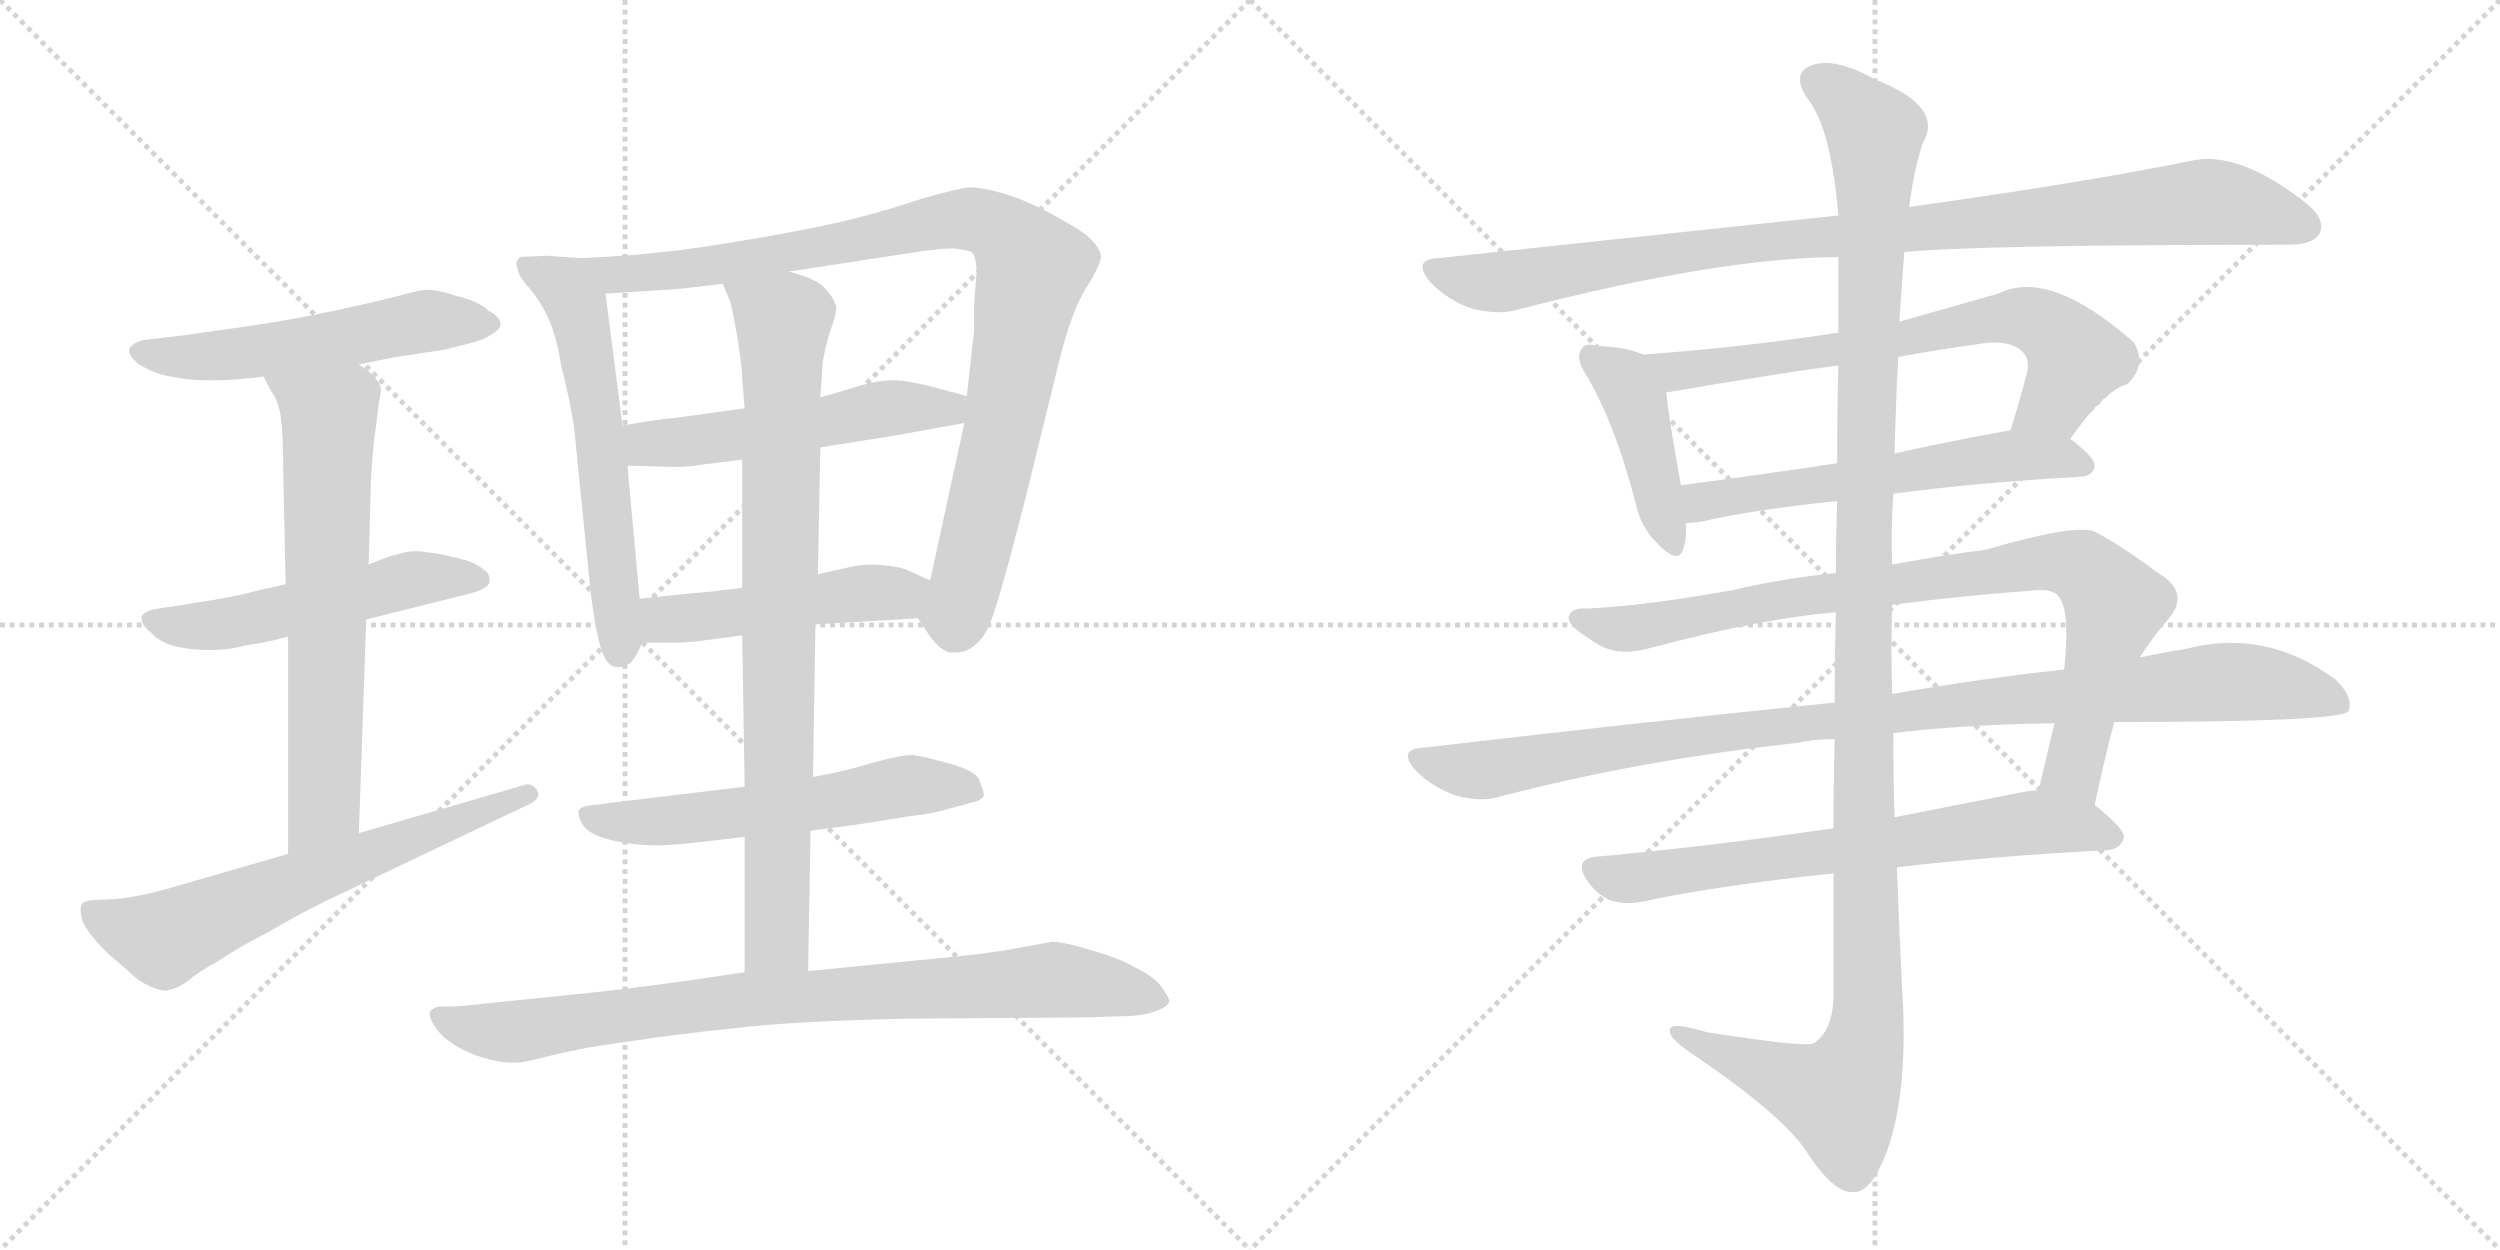 <svg version="1.1" viewBox="0 0 2048 1024" xmlns="http://www.w3.org/2000/svg">
  <g stroke="lightgray" stroke-dasharray="1,1" stroke-width="1" transform="scale(4, 4)">
    <line x1="0" y1="0" x2="256" y2="256"></line>
    <line x1="256" y1="0" x2="0" y2="256"></line>
    <line x1="128" y1="0" x2="128" y2="256"></line>
    <line x1="0" y1="128" x2="256" y2="128"></line>
    <line x1="256" y1="0" x2="512" y2="256"></line>
    <line x1="512" y1="0" x2="256" y2="256"></line>
    <line x1="384" y1="0" x2="384" y2="256"></line>
    <line x1="256" y1="128" x2="512" y2="128"></line>
  </g>
<g transform="scale(1, -1) translate(0, -850)">
   <style type="text/css">
    @keyframes keyframes0 {
      from {
       stroke: black;
       stroke-dashoffset: 546;
       stroke-width: 128;
       }
       64% {
       animation-timing-function: step-end;
       stroke: black;
       stroke-dashoffset: 0;
       stroke-width: 128;
       }
       to {
       stroke: black;
       stroke-width: 1024;
       }
       }
       #make-me-a-hanzi-animation-0 {
         animation: keyframes0 0.694s both;
         animation-delay: 0s;
         animation-timing-function: linear;
       }
    @keyframes keyframes1 {
      from {
       stroke: black;
       stroke-dashoffset: 530;
       stroke-width: 128;
       }
       63% {
       animation-timing-function: step-end;
       stroke: black;
       stroke-dashoffset: 0;
       stroke-width: 128;
       }
       to {
       stroke: black;
       stroke-width: 1024;
       }
       }
       #make-me-a-hanzi-animation-1 {
         animation: keyframes1 0.681s both;
         animation-delay: 0.694s;
         animation-timing-function: linear;
       }
    @keyframes keyframes2 {
      from {
       stroke: black;
       stroke-dashoffset: 667;
       stroke-width: 128;
       }
       68% {
       animation-timing-function: step-end;
       stroke: black;
       stroke-dashoffset: 0;
       stroke-width: 128;
       }
       to {
       stroke: black;
       stroke-width: 1024;
       }
       }
       #make-me-a-hanzi-animation-2 {
         animation: keyframes2 0.793s both;
         animation-delay: 1.376s;
         animation-timing-function: linear;
       }
    @keyframes keyframes3 {
      from {
       stroke: black;
       stroke-dashoffset: 643;
       stroke-width: 128;
       }
       68% {
       animation-timing-function: step-end;
       stroke: black;
       stroke-dashoffset: 0;
       stroke-width: 128;
       }
       to {
       stroke: black;
       stroke-width: 1024;
       }
       }
       #make-me-a-hanzi-animation-3 {
         animation: keyframes3 0.773s both;
         animation-delay: 2.168s;
         animation-timing-function: linear;
       }
    @keyframes keyframes4 {
      from {
       stroke: black;
       stroke-dashoffset: 598;
       stroke-width: 128;
       }
       66% {
       animation-timing-function: step-end;
       stroke: black;
       stroke-dashoffset: 0;
       stroke-width: 128;
       }
       to {
       stroke: black;
       stroke-width: 1024;
       }
       }
       #make-me-a-hanzi-animation-4 {
         animation: keyframes4 0.737s both;
         animation-delay: 2.942s;
         animation-timing-function: linear;
       }
    @keyframes keyframes5 {
      from {
       stroke: black;
       stroke-dashoffset: 950;
       stroke-width: 128;
       }
       76% {
       animation-timing-function: step-end;
       stroke: black;
       stroke-dashoffset: 0;
       stroke-width: 128;
       }
       to {
       stroke: black;
       stroke-width: 1024;
       }
       }
       #make-me-a-hanzi-animation-5 {
         animation: keyframes5 1.023s both;
         animation-delay: 3.678s;
         animation-timing-function: linear;
       }
    @keyframes keyframes6 {
      from {
       stroke: black;
       stroke-dashoffset: 530;
       stroke-width: 128;
       }
       63% {
       animation-timing-function: step-end;
       stroke: black;
       stroke-dashoffset: 0;
       stroke-width: 128;
       }
       to {
       stroke: black;
       stroke-width: 1024;
       }
       }
       #make-me-a-hanzi-animation-6 {
         animation: keyframes6 0.681s both;
         animation-delay: 4.701s;
         animation-timing-function: linear;
       }
    @keyframes keyframes7 {
      from {
       stroke: black;
       stroke-dashoffset: 487;
       stroke-width: 128;
       }
       61% {
       animation-timing-function: step-end;
       stroke: black;
       stroke-dashoffset: 0;
       stroke-width: 128;
       }
       to {
       stroke: black;
       stroke-width: 1024;
       }
       }
       #make-me-a-hanzi-animation-7 {
         animation: keyframes7 0.646s both;
         animation-delay: 5.383s;
         animation-timing-function: linear;
       }
    @keyframes keyframes8 {
      from {
       stroke: black;
       stroke-dashoffset: 576;
       stroke-width: 128;
       }
       65% {
       animation-timing-function: step-end;
       stroke: black;
       stroke-dashoffset: 0;
       stroke-width: 128;
       }
       to {
       stroke: black;
       stroke-width: 1024;
       }
       }
       #make-me-a-hanzi-animation-8 {
         animation: keyframes8 0.719s both;
         animation-delay: 6.029s;
         animation-timing-function: linear;
       }
    @keyframes keyframes9 {
      from {
       stroke: black;
       stroke-dashoffset: 837;
       stroke-width: 128;
       }
       73% {
       animation-timing-function: step-end;
       stroke: black;
       stroke-dashoffset: 0;
       stroke-width: 128;
       }
       to {
       stroke: black;
       stroke-width: 1024;
       }
       }
       #make-me-a-hanzi-animation-9 {
         animation: keyframes9 0.931s both;
         animation-delay: 6.748s;
         animation-timing-function: linear;
       }
    @keyframes keyframes10 {
      from {
       stroke: black;
       stroke-dashoffset: 852;
       stroke-width: 128;
       }
       73% {
       animation-timing-function: step-end;
       stroke: black;
       stroke-dashoffset: 0;
       stroke-width: 128;
       }
       to {
       stroke: black;
       stroke-width: 1024;
       }
       }
       #make-me-a-hanzi-animation-10 {
         animation: keyframes10 0.943s both;
         animation-delay: 7.679s;
         animation-timing-function: linear;
       }
    @keyframes keyframes11 {
      from {
       stroke: black;
       stroke-dashoffset: 977;
       stroke-width: 128;
       }
       76% {
       animation-timing-function: step-end;
       stroke: black;
       stroke-dashoffset: 0;
       stroke-width: 128;
       }
       to {
       stroke: black;
       stroke-width: 1024;
       }
       }
       #make-me-a-hanzi-animation-11 {
         animation: keyframes11 1.045s both;
         animation-delay: 8.622s;
         animation-timing-function: linear;
       }
    @keyframes keyframes12 {
      from {
       stroke: black;
       stroke-dashoffset: 426;
       stroke-width: 128;
       }
       58% {
       animation-timing-function: step-end;
       stroke: black;
       stroke-dashoffset: 0;
       stroke-width: 128;
       }
       to {
       stroke: black;
       stroke-width: 1024;
       }
       }
       #make-me-a-hanzi-animation-12 {
         animation: keyframes12 0.597s both;
         animation-delay: 9.667s;
         animation-timing-function: linear;
       }
    @keyframes keyframes13 {
      from {
       stroke: black;
       stroke-dashoffset: 697;
       stroke-width: 128;
       }
       69% {
       animation-timing-function: step-end;
       stroke: black;
       stroke-dashoffset: 0;
       stroke-width: 128;
       }
       to {
       stroke: black;
       stroke-width: 1024;
       }
       }
       #make-me-a-hanzi-animation-13 {
         animation: keyframes13 0.817s both;
         animation-delay: 10.264s;
         animation-timing-function: linear;
       }
    @keyframes keyframes14 {
      from {
       stroke: black;
       stroke-dashoffset: 582;
       stroke-width: 128;
       }
       65% {
       animation-timing-function: step-end;
       stroke: black;
       stroke-dashoffset: 0;
       stroke-width: 128;
       }
       to {
       stroke: black;
       stroke-width: 1024;
       }
       }
       #make-me-a-hanzi-animation-14 {
         animation: keyframes14 0.724s both;
         animation-delay: 11.081s;
         animation-timing-function: linear;
       }
    @keyframes keyframes15 {
      from {
       stroke: black;
       stroke-dashoffset: 878;
       stroke-width: 128;
       }
       74% {
       animation-timing-function: step-end;
       stroke: black;
       stroke-dashoffset: 0;
       stroke-width: 128;
       }
       to {
       stroke: black;
       stroke-width: 1024;
       }
       }
       #make-me-a-hanzi-animation-15 {
         animation: keyframes15 0.965s both;
         animation-delay: 11.805s;
         animation-timing-function: linear;
       }
    @keyframes keyframes16 {
      from {
       stroke: black;
       stroke-dashoffset: 1019;
       stroke-width: 128;
       }
       77% {
       animation-timing-function: step-end;
       stroke: black;
       stroke-dashoffset: 0;
       stroke-width: 128;
       }
       to {
       stroke: black;
       stroke-width: 1024;
       }
       }
       #make-me-a-hanzi-animation-16 {
         animation: keyframes16 1.079s both;
         animation-delay: 12.77s;
         animation-timing-function: linear;
       }
    @keyframes keyframes17 {
      from {
       stroke: black;
       stroke-dashoffset: 685;
       stroke-width: 128;
       }
       69% {
       animation-timing-function: step-end;
       stroke: black;
       stroke-dashoffset: 0;
       stroke-width: 128;
       }
       to {
       stroke: black;
       stroke-width: 1024;
       }
       }
       #make-me-a-hanzi-animation-17 {
         animation: keyframes17 0.807s both;
         animation-delay: 13.849s;
         animation-timing-function: linear;
       }
    @keyframes keyframes18 {
      from {
       stroke: black;
       stroke-dashoffset: 1254;
       stroke-width: 128;
       }
       80% {
       animation-timing-function: step-end;
       stroke: black;
       stroke-dashoffset: 0;
       stroke-width: 128;
       }
       to {
       stroke: black;
       stroke-width: 1024;
       }
       }
       #make-me-a-hanzi-animation-18 {
         animation: keyframes18 1.271s both;
         animation-delay: 14.656s;
         animation-timing-function: linear;
       }
</style>
<path d="M 294.0 551.5 L 324.0 557.5 L 364.0 563.5 L 384.0 568.5 Q 396.0 571.5 402.0 575.5 Q 409.0 579.5 410.0 583.5 L 410.0 584.5 Q 410.0 590.5 400.0 595.5 Q 392.0 603.5 374.0 607.5 Q 360.0 612.5 351.0 612.5 L 348.0 612.5 Q 340.0 611.5 326.0 607.5 Q 311.0 603.5 274.0 595.5 Q 236.0 587.5 208.0 583.5 L 152.0 575.5 L 118.0 571.5 Q 109.0 569.5 106.0 564.5 L 106.0 562.5 Q 106.0 557.5 114.0 551.5 Q 127.0 543.5 140.0 541.5 Q 154.0 538.5 170.0 538.5 L 177.0 538.5 Q 192.0 538.5 216.0 541.5 L 294.0 551.5 Z" fill="lightgray"></path> 
<path d="M 300.0 342.5 L 384.0 363.5 Q 400.0 367.5 401.0 373.5 L 401.0 375.5 Q 401.0 380.5 396.0 383.5 Q 390.0 389.5 372.0 393.5 Q 355.0 397.5 350.0 397.5 Q 345.0 398.5 341.0 398.5 Q 334.0 398.5 328.0 396.5 Q 318.0 394.5 302.0 387.5 L 234.0 371.5 L 208.0 365.5 Q 195.0 361.5 156.0 355.5 L 130.0 351.5 Q 116.0 349.5 116.0 343.5 Q 116.0 337.5 124.0 331.5 Q 131.0 323.5 144.0 320.5 Q 156.0 317.5 172.0 317.5 Q 188.0 317.5 202.0 321.5 Q 218.0 323.5 236.0 328.5 L 300.0 342.5 Z" fill="lightgray"></path> 
<path d="M 294.0 167.5 L 300.0 342.5 L 302.0 387.5 L 304.0 460.5 L 306.0 485.5 Q 310.0 516.5 310.0 517.5 Q 312.0 527.5 312.0 530.5 L 312.0 531.5 Q 312.0 534.5 308.0 539.5 Q 306.0 543.5 294.0 551.5 C 270.0 569.5 202.0 568.5 216.0 541.5 L 222.0 529.5 Q 228.0 522.5 230.0 508.5 Q 232.0 494.5 232.0 465.5 L 234.0 371.5 L 236.0 328.5 L 236.0 150.5 C 236.0 120.5 293.0 137.5 294.0 167.5 Z" fill="lightgray"></path> 
<path d="M 236.0 150.5 L 146.0 124.5 Q 140.0 122.5 120.0 117.5 Q 100.0 113.5 94.0 113.5 L 74.0 112.5 Q 70.0 111.5 68.0 110.5 Q 66.0 108.5 66.0 104.5 Q 66.0 100.5 68.0 94.5 Q 74.0 82.5 90.0 67.5 L 104.0 55.5 Q 114.0 45.5 124.0 41.5 Q 131.0 38.5 136.0 38.5 Q 138.0 38.5 140.0 39.5 Q 146.0 40.5 154.0 46.5 Q 162.0 53.5 180.0 63.5 Q 198.0 75.5 220.0 86.5 Q 240.0 98.5 266.0 111.5 L 432.0 190.5 Q 441.0 194.5 441.0 199.5 Q 441.0 200.5 440.0 202.5 Q 437.0 207.5 432.0 207.5 Q 430.0 207.5 428.0 206.5 L 294.0 167.5 L 236.0 150.5 Z" fill="lightgray"></path> 
<path d="M 476.0 638.5 L 448.0 640.5 L 426.0 639.5 Q 423.0 636.5 423.0 633.5 Q 423.0 632.5 424.0 630.5 Q 424.0 624.5 434.0 613.5 Q 444.0 601.5 450.0 587.5 Q 456.0 573.5 460.0 549.5 Q 466.0 525.5 470.0 502.5 L 484.0 363.5 Q 489.0 325.5 494.0 314.5 Q 498.0 303.5 506.0 303.5 Q 513.0 303.5 518.0 308.5 Q 522.0 313.5 526.0 323.5 L 524.0 359.5 L 514.0 468.5 L 510.0 501.5 L 496.0 609.5 C 492.0 637.5 492.0 637.5 476.0 638.5 Z" fill="lightgray"></path> 
<path d="M 752.0 343.5 L 762.0 328.5 Q 770.0 317.5 778.0 315.5 L 783.0 315.5 Q 790.0 315.5 796.0 319.5 Q 806.0 326.5 810.0 337.5 Q 816.0 347.5 840.0 441.5 L 868.0 555.5 Q 878.0 595.5 890.0 614.5 Q 902.0 633.5 902.0 640.5 Q 901.0 647.5 890.0 657.5 Q 879.0 665.5 858.0 676.5 Q 839.0 686.5 822.0 691.5 Q 805.0 696.5 794.0 696.5 Q 784.0 695.5 756.0 687.5 Q 726.0 677.5 702.0 671.5 Q 680.0 665.5 624.0 655.5 Q 566.0 645.5 542.0 643.5 Q 519.0 640.5 476.0 638.5 C 446.0 636.5 466.0 607.5 496.0 609.5 L 544.0 612.5 Q 552.0 612.5 592.0 617.5 L 646.0 627.5 L 744.0 642.5 Q 769.0 646.5 780.0 646.5 Q 791.0 645.5 796.0 643.5 Q 800.0 639.5 800.0 626.5 Q 800.0 625.5 798.0 601.5 L 798.0 579.5 L 792.0 525.5 L 790.0 503.5 L 762.0 374.5 C 756.0 345.5 750.0 347.5 752.0 343.5 Z" fill="lightgray"></path> 
<path d="M 610.0 515.5 L 552.0 507.5 Q 546.0 507.5 510.0 501.5 C 480.0 496.5 484.0 469.5 514.0 468.5 L 552.0 467.5 L 556.0 467.5 Q 563.0 467.5 576.0 469.5 Q 593.0 471.5 608.0 473.5 L 672.0 483.5 L 710.0 489.5 Q 724.0 491.5 746.0 495.5 L 790.0 503.5 C 820.0 508.5 821.0 517.5 792.0 525.5 L 770.0 531.5 Q 748.0 537.5 734.0 538.5 Q 720.0 538.5 706.0 534.5 Q 690.0 529.5 672.0 524.5 L 610.0 515.5 Z" fill="lightgray"></path> 
<path d="M 668.0 338.5 L 752.0 343.5 C 782.0 345.5 789.0 362.5 762.0 374.5 L 742.0 383.5 Q 734.0 386.5 716.0 387.5 Q 703.0 387.5 692.0 384.5 Q 682.0 382.5 670.0 379.5 L 608.0 368.5 L 584.0 365.5 Q 570.0 364.5 524.0 359.5 C 494.0 356.5 496.0 323.5 526.0 323.5 L 552.0 323.5 Q 558.0 323.5 570.0 324.5 Q 586.0 326.5 608.0 329.5 L 668.0 338.5 Z" fill="lightgray"></path> 
<path d="M 664.0 169.5 L 702.0 174.5 L 746.0 181.5 Q 763.0 183.5 770.0 185.5 L 796.0 192.5 Q 805.0 194.5 806.0 198.5 Q 806.0 201.5 802.0 211.5 Q 798.0 219.5 774.0 225.5 Q 752.0 231.5 746.0 231.5 Q 739.0 231.5 716.0 225.5 Q 694.0 218.5 666.0 213.5 L 610.0 205.5 L 568.0 200.5 L 510.0 193.5 L 486.0 190.5 Q 475.0 189.5 474.0 185.5 L 474.0 183.5 Q 474.0 179.5 478.0 173.5 Q 484.0 165.5 502.0 161.5 Q 519.0 157.5 538.0 157.5 Q 548.0 157.5 568.0 159.5 Q 586.0 161.5 610.0 164.5 L 664.0 169.5 Z" fill="lightgray"></path> 
<path d="M 610.0 164.5 L 610.0 53.5 C 610.0 23.5 661.0 24.5 662.0 54.5 L 664.0 169.5 L 666.0 213.5 L 668.0 338.5 L 670.0 379.5 L 672.0 483.5 L 672.0 524.5 L 674.0 553.5 Q 676.0 565.5 680.0 578.5 Q 685.0 591.5 685.0 597.5 Q 685.0 600.5 684.0 601.5 Q 682.0 607.5 676.0 613.5 Q 670.0 621.5 646.0 627.5 C 617.0 636.5 581.0 645.5 592.0 617.5 L 598.0 603.5 Q 600.0 597.5 604.0 573.5 Q 608.0 550.5 608.0 539.5 L 610.0 515.5 L 608.0 473.5 L 608.0 368.5 L 608.0 329.5 L 610.0 205.5 L 610.0 164.5 Z" fill="lightgray"></path> 
<path d="M 610.0 53.5 L 562.0 46.5 Q 513.0 39.5 462.0 34.5 Q 412.0 29.5 394.0 27.5 Q 376.0 25.5 370.0 25.5 L 360.0 25.5 Q 354.0 24.5 352.0 20.5 L 352.0 19.5 Q 352.0 15.5 356.0 9.5 Q 360.0 2.5 370.0 -4.5 Q 382.0 -12.5 396.0 -16.5 Q 409.0 -20.5 420.0 -20.5 L 424.0 -20.5 Q 428.0 -20.5 444.0 -16.5 Q 460.0 -12.5 475.0 -9.5 Q 490.0 -6.5 520.0 -2.5 Q 552.0 2.5 600.0 7.5 Q 648.0 13.5 744.0 15.5 L 886.0 16.5 L 918.0 17.5 Q 936.0 17.5 946.0 21.5 Q 958.0 25.5 958.0 30.5 Q 956.0 35.5 950.0 43.5 Q 944.0 50.5 930.0 57.5 Q 916.0 65.5 894.0 71.5 Q 872.0 78.5 862.0 78.5 Q 856.0 77.5 834.0 73.5 Q 814.0 69.5 784.0 66.5 L 662.0 54.5 L 610.0 53.5 Z" fill="lightgray"></path> 
<path d="M 1560.0 643.5 Q 1620.0 649.5 1874.0 649.5 Q 1895.0 649.5 1900.0 658.5 Q 1906.0 670.5 1888.0 684.5 Q 1834.0 726.5 1796.0 718.5 Q 1708.0 700.5 1564.0 680.5 L 1506.0 673.5 Q 1355.0 657.5 1178.0 638.5 Q 1156.0 637.5 1172.0 618.5 Q 1187.0 603.5 1205.0 597.5 Q 1227.0 591.5 1244.0 596.5 Q 1406.0 638.5 1506.0 639.5 L 1560.0 643.5 Z" fill="lightgray"></path> 
<path d="M 1346.0 559.5 Q 1333.0 565.5 1310.0 566.5 Q 1298.0 569.5 1296.0 564.5 Q 1290.0 557.5 1299.0 543.5 Q 1323.0 503.5 1340.0 437.5 Q 1344.0 418.5 1357.0 405.5 Q 1375.0 386.5 1379.0 400.5 Q 1382.0 409.5 1381.0 421.5 L 1377.0 452.5 Q 1367.0 507.5 1365.0 528.5 C 1362.0 553.5 1362.0 553.5 1346.0 559.5 Z" fill="lightgray"></path> 
<path d="M 1696.0 490.5 Q 1723.0 529.5 1743.0 535.5 Q 1759.0 551.5 1748.0 569.5 Q 1679.0 630.5 1637.0 609.5 Q 1595.0 597.5 1556.0 586.5 L 1506.0 577.5 Q 1428.0 565.5 1346.0 559.5 C 1316.0 557.5 1335.0 523.5 1365.0 528.5 Q 1471.0 546.5 1506.0 550.5 L 1555.0 557.5 Q 1586.0 563.5 1617.0 567.5 Q 1647.0 573.5 1658.0 560.5 Q 1662.0 556.5 1661.0 546.5 Q 1654.0 519.5 1647.0 497.5 C 1638.0 468.5 1678.0 466.5 1696.0 490.5 Z" fill="lightgray"></path> 
<path d="M 1551.0 445.5 Q 1617.0 454.5 1705.0 459.5 Q 1715.0 460.5 1716.0 468.5 Q 1716.0 475.5 1696.0 490.5 C 1680.0 503.5 1677.0 502.5 1647.0 497.5 Q 1596.0 488.5 1552.0 478.5 L 1505.0 470.5 Q 1438.0 460.5 1377.0 452.5 C 1347.0 448.5 1351.0 419.5 1381.0 421.5 Q 1385.0 421.5 1393.0 422.5 Q 1436.0 432.5 1505.0 439.5 L 1551.0 445.5 Z" fill="lightgray"></path> 
<path d="M 1716.0 190.5 Q 1723.0 224.5 1732.0 258.5 L 1753.0 311.5 Q 1763.0 327.5 1776.0 342.5 Q 1795.0 364.5 1768.0 380.5 Q 1743.0 399.5 1718.0 413.5 Q 1705.0 422.5 1626.0 399.5 Q 1599.0 396.5 1550.0 387.5 L 1504.0 380.5 Q 1462.0 376.5 1419.0 366.5 Q 1346.0 353.5 1300.0 351.5 Q 1287.0 352.5 1285.0 344.5 Q 1284.0 337.5 1304.0 325.5 Q 1323.0 310.5 1353.0 319.5 Q 1444.0 343.5 1504.0 348.5 L 1550.0 354.5 Q 1602.0 361.5 1668.0 366.5 Q 1683.0 367.5 1687.0 360.5 Q 1696.0 348.5 1691.0 301.5 L 1683.0 257.5 Q 1677.0 232.5 1670.0 202.5 C 1663.0 173.5 1710.0 161.5 1716.0 190.5 Z" fill="lightgray"></path> 
<path d="M 1503.0 274.5 Q 1346.0 258.5 1166.0 237.5 Q 1144.0 236.5 1160.0 218.5 Q 1173.0 205.5 1192.0 198.5 Q 1213.0 192.5 1229.0 197.5 Q 1344.0 227.5 1473.0 241.5 Q 1486.0 244.5 1503.0 244.5 L 1551.0 249.5 Q 1609.0 256.5 1683.0 257.5 L 1732.0 258.5 Q 1918.0 258.5 1924.0 267.5 Q 1928.0 279.5 1913.0 293.5 Q 1856.0 335.5 1791.0 318.5 Q 1772.0 315.5 1753.0 311.5 L 1691.0 301.5 Q 1625.0 294.5 1550.0 281.5 L 1503.0 274.5 Z" fill="lightgray"></path> 
<path d="M 1502.0 171.5 Q 1399.0 156.5 1311.0 148.5 Q 1287.0 147.5 1301.0 127.5 Q 1308.0 117.5 1319.0 112.5 Q 1332.0 108.5 1346.0 111.5 Q 1406.0 124.5 1502.0 134.5 L 1554.0 139.5 Q 1630.0 148.5 1726.0 153.5 Q 1738.0 154.5 1740.0 164.5 Q 1740.0 171.5 1716.0 190.5 C 1698.0 205.5 1698.0 205.5 1670.0 202.5 Q 1663.0 202.5 1654.0 200.5 Q 1602.0 190.5 1552.0 180.5 L 1502.0 171.5 Z" fill="lightgray"></path> 
<path d="M 1504.0 348.5 Q 1503.0 314.5 1503.0 274.5 L 1503.0 244.5 Q 1502.0 210.5 1502.0 171.5 L 1502.0 134.5 Q 1502.0 86.5 1502.0 32.5 Q 1501.0 5.5 1486.0 -4.5 Q 1480.0 -8.5 1398.0 4.5 Q 1365.0 14.5 1368.0 4.5 Q 1369.0 -2.5 1391.0 -16.5 Q 1461.0 -64.5 1480.0 -93.5 Q 1502.0 -127.5 1518.0 -126.5 Q 1533.0 -127.5 1546.0 -92.5 Q 1562.0 -47.5 1559.0 25.5 Q 1556.0 82.5 1554.0 139.5 L 1552.0 180.5 Q 1551.0 214.5 1551.0 249.5 L 1550.0 281.5 Q 1549.0 318.5 1550.0 354.5 L 1550.0 387.5 Q 1549.0 417.5 1551.0 445.5 L 1552.0 478.5 Q 1553.0 518.5 1555.0 557.5 L 1556.0 586.5 Q 1556.0 590.5 1560.0 643.5 L 1564.0 680.5 Q 1568.0 711.5 1575.0 732.5 Q 1593.0 762.5 1537.0 784.5 Q 1503.0 803.5 1484.0 796.5 Q 1466.0 789.5 1482.0 767.5 Q 1500.0 743.5 1506.0 673.5 L 1506.0 639.5 Q 1506.0 614.5 1506.0 577.5 L 1506.0 550.5 Q 1505.0 516.5 1505.0 470.5 L 1505.0 439.5 Q 1504.0 411.5 1504.0 380.5 L 1504.0 348.5 Z" fill="lightgray"></path> 
      <clipPath id="make-me-a-hanzi-clip-0">
      <path d="M 294.0 551.5 L 324.0 557.5 L 364.0 563.5 L 384.0 568.5 Q 396.0 571.5 402.0 575.5 Q 409.0 579.5 410.0 583.5 L 410.0 584.5 Q 410.0 590.5 400.0 595.5 Q 392.0 603.5 374.0 607.5 Q 360.0 612.5 351.0 612.5 L 348.0 612.5 Q 340.0 611.5 326.0 607.5 Q 311.0 603.5 274.0 595.5 Q 236.0 587.5 208.0 583.5 L 152.0 575.5 L 118.0 571.5 Q 109.0 569.5 106.0 564.5 L 106.0 562.5 Q 106.0 557.5 114.0 551.5 Q 127.0 543.5 140.0 541.5 Q 154.0 538.5 170.0 538.5 L 177.0 538.5 Q 192.0 538.5 216.0 541.5 L 294.0 551.5 Z" fill="lightgray"></path>
      </clipPath>
      <path clip-path="url(#make-me-a-hanzi-clip-0)" d="M 115.0 563.5 L 182.0 558.5 L 338.0 585.5 L 402.0 584.5 " fill="none" id="make-me-a-hanzi-animation-0" stroke-dasharray="418 836" stroke-linecap="round"></path>

      <clipPath id="make-me-a-hanzi-clip-1">
      <path d="M 300.0 342.5 L 384.0 363.5 Q 400.0 367.5 401.0 373.5 L 401.0 375.5 Q 401.0 380.5 396.0 383.5 Q 390.0 389.5 372.0 393.5 Q 355.0 397.5 350.0 397.5 Q 345.0 398.5 341.0 398.5 Q 334.0 398.5 328.0 396.5 Q 318.0 394.5 302.0 387.5 L 234.0 371.5 L 208.0 365.5 Q 195.0 361.5 156.0 355.5 L 130.0 351.5 Q 116.0 349.5 116.0 343.5 Q 116.0 337.5 124.0 331.5 Q 131.0 323.5 144.0 320.5 Q 156.0 317.5 172.0 317.5 Q 188.0 317.5 202.0 321.5 Q 218.0 323.5 236.0 328.5 L 300.0 342.5 Z" fill="lightgray"></path>
      </clipPath>
      <path clip-path="url(#make-me-a-hanzi-clip-1)" d="M 125.0 340.5 L 178.0 337.5 L 338.0 375.5 L 394.0 374.5 " fill="none" id="make-me-a-hanzi-animation-1" stroke-dasharray="402 804" stroke-linecap="round"></path>

      <clipPath id="make-me-a-hanzi-clip-2">
      <path d="M 294.0 167.5 L 300.0 342.5 L 302.0 387.5 L 304.0 460.5 L 306.0 485.5 Q 310.0 516.5 310.0 517.5 Q 312.0 527.5 312.0 530.5 L 312.0 531.5 Q 312.0 534.5 308.0 539.5 Q 306.0 543.5 294.0 551.5 C 270.0 569.5 202.0 568.5 216.0 541.5 L 222.0 529.5 Q 228.0 522.5 230.0 508.5 Q 232.0 494.5 232.0 465.5 L 234.0 371.5 L 236.0 328.5 L 236.0 150.5 C 236.0 120.5 293.0 137.5 294.0 167.5 Z" fill="lightgray"></path>
      </clipPath>
      <path clip-path="url(#make-me-a-hanzi-clip-2)" d="M 224.0 538.5 L 259.0 517.5 L 270.0 498.5 L 266.0 192.5 L 242.0 157.5 " fill="none" id="make-me-a-hanzi-animation-2" stroke-dasharray="539 1078" stroke-linecap="round"></path>

      <clipPath id="make-me-a-hanzi-clip-3">
      <path d="M 236.0 150.5 L 146.0 124.5 Q 140.0 122.5 120.0 117.5 Q 100.0 113.5 94.0 113.5 L 74.0 112.5 Q 70.0 111.5 68.0 110.5 Q 66.0 108.5 66.0 104.5 Q 66.0 100.5 68.0 94.5 Q 74.0 82.5 90.0 67.5 L 104.0 55.5 Q 114.0 45.5 124.0 41.5 Q 131.0 38.5 136.0 38.5 Q 138.0 38.5 140.0 39.5 Q 146.0 40.5 154.0 46.5 Q 162.0 53.5 180.0 63.5 Q 198.0 75.5 220.0 86.5 Q 240.0 98.5 266.0 111.5 L 432.0 190.5 Q 441.0 194.5 441.0 199.5 Q 441.0 200.5 440.0 202.5 Q 437.0 207.5 432.0 207.5 Q 430.0 207.5 428.0 206.5 L 294.0 167.5 L 236.0 150.5 Z" fill="lightgray"></path>
      </clipPath>
      <path clip-path="url(#make-me-a-hanzi-clip-3)" d="M 73.0 105.5 L 134.0 80.5 L 433.0 198.5 " fill="none" id="make-me-a-hanzi-animation-3" stroke-dasharray="515 1030" stroke-linecap="round"></path>

      <clipPath id="make-me-a-hanzi-clip-4">
      <path d="M 476.0 638.5 L 448.0 640.5 L 426.0 639.5 Q 423.0 636.5 423.0 633.5 Q 423.0 632.5 424.0 630.5 Q 424.0 624.5 434.0 613.5 Q 444.0 601.5 450.0 587.5 Q 456.0 573.5 460.0 549.5 Q 466.0 525.5 470.0 502.5 L 484.0 363.5 Q 489.0 325.5 494.0 314.5 Q 498.0 303.5 506.0 303.5 Q 513.0 303.5 518.0 308.5 Q 522.0 313.5 526.0 323.5 L 524.0 359.5 L 514.0 468.5 L 510.0 501.5 L 496.0 609.5 C 492.0 637.5 492.0 637.5 476.0 638.5 Z" fill="lightgray"></path>
      </clipPath>
      <path clip-path="url(#make-me-a-hanzi-clip-4)" d="M 430.0 634.5 L 463.0 615.5 L 477.0 583.5 L 494.0 471.5 L 507.0 316.5 " fill="none" id="make-me-a-hanzi-animation-4" stroke-dasharray="470 940" stroke-linecap="round"></path>

      <clipPath id="make-me-a-hanzi-clip-5">
      <path d="M 752.0 343.5 L 762.0 328.5 Q 770.0 317.5 778.0 315.5 L 783.0 315.5 Q 790.0 315.5 796.0 319.5 Q 806.0 326.5 810.0 337.5 Q 816.0 347.5 840.0 441.5 L 868.0 555.5 Q 878.0 595.5 890.0 614.5 Q 902.0 633.5 902.0 640.5 Q 901.0 647.5 890.0 657.5 Q 879.0 665.5 858.0 676.5 Q 839.0 686.5 822.0 691.5 Q 805.0 696.5 794.0 696.5 Q 784.0 695.5 756.0 687.5 Q 726.0 677.5 702.0 671.5 Q 680.0 665.5 624.0 655.5 Q 566.0 645.5 542.0 643.5 Q 519.0 640.5 476.0 638.5 C 446.0 636.5 466.0 607.5 496.0 609.5 L 544.0 612.5 Q 552.0 612.5 592.0 617.5 L 646.0 627.5 L 744.0 642.5 Q 769.0 646.5 780.0 646.5 Q 791.0 645.5 796.0 643.5 Q 800.0 639.5 800.0 626.5 Q 800.0 625.5 798.0 601.5 L 798.0 579.5 L 792.0 525.5 L 790.0 503.5 L 762.0 374.5 C 756.0 345.5 750.0 347.5 752.0 343.5 Z" fill="lightgray"></path>
      </clipPath>
      <path clip-path="url(#make-me-a-hanzi-clip-5)" d="M 484.0 637.5 L 504.0 625.5 L 565.0 629.5 L 788.0 670.5 L 819.0 662.5 L 835.0 646.5 L 846.0 630.5 L 808.0 436.5 L 785.0 351.5 L 763.0 345.5 " fill="none" id="make-me-a-hanzi-animation-5" stroke-dasharray="822 1644" stroke-linecap="round"></path>

      <clipPath id="make-me-a-hanzi-clip-6">
      <path d="M 610.0 515.5 L 552.0 507.5 Q 546.0 507.5 510.0 501.5 C 480.0 496.5 484.0 469.5 514.0 468.5 L 552.0 467.5 L 556.0 467.5 Q 563.0 467.5 576.0 469.5 Q 593.0 471.5 608.0 473.5 L 672.0 483.5 L 710.0 489.5 Q 724.0 491.5 746.0 495.5 L 790.0 503.5 C 820.0 508.5 821.0 517.5 792.0 525.5 L 770.0 531.5 Q 748.0 537.5 734.0 538.5 Q 720.0 538.5 706.0 534.5 Q 690.0 529.5 672.0 524.5 L 610.0 515.5 Z" fill="lightgray"></path>
      </clipPath>
      <path clip-path="url(#make-me-a-hanzi-clip-6)" d="M 521.0 474.5 L 530.0 486.5 L 611.0 494.5 L 718.0 514.5 L 777.0 514.5 L 785.0 520.5 " fill="none" id="make-me-a-hanzi-animation-6" stroke-dasharray="402 804" stroke-linecap="round"></path>

      <clipPath id="make-me-a-hanzi-clip-7">
      <path d="M 668.0 338.5 L 752.0 343.5 C 782.0 345.5 789.0 362.5 762.0 374.5 L 742.0 383.5 Q 734.0 386.5 716.0 387.5 Q 703.0 387.5 692.0 384.5 Q 682.0 382.5 670.0 379.5 L 608.0 368.5 L 584.0 365.5 Q 570.0 364.5 524.0 359.5 C 494.0 356.5 496.0 323.5 526.0 323.5 L 552.0 323.5 Q 558.0 323.5 570.0 324.5 Q 586.0 326.5 608.0 329.5 L 668.0 338.5 Z" fill="lightgray"></path>
      </clipPath>
      <path clip-path="url(#make-me-a-hanzi-clip-7)" d="M 533.0 329.5 L 543.0 342.5 L 737.0 363.5 L 755.0 371.5 " fill="none" id="make-me-a-hanzi-animation-7" stroke-dasharray="359 718" stroke-linecap="round"></path>

      <clipPath id="make-me-a-hanzi-clip-8">
      <path d="M 664.0 169.5 L 702.0 174.5 L 746.0 181.5 Q 763.0 183.5 770.0 185.5 L 796.0 192.5 Q 805.0 194.5 806.0 198.5 Q 806.0 201.5 802.0 211.5 Q 798.0 219.5 774.0 225.5 Q 752.0 231.5 746.0 231.5 Q 739.0 231.5 716.0 225.5 Q 694.0 218.5 666.0 213.5 L 610.0 205.5 L 568.0 200.5 L 510.0 193.5 L 486.0 190.5 Q 475.0 189.5 474.0 185.5 L 474.0 183.5 Q 474.0 179.5 478.0 173.5 Q 484.0 165.5 502.0 161.5 Q 519.0 157.5 538.0 157.5 Q 548.0 157.5 568.0 159.5 Q 586.0 161.5 610.0 164.5 L 664.0 169.5 Z" fill="lightgray"></path>
      </clipPath>
      <path clip-path="url(#make-me-a-hanzi-clip-8)" d="M 481.0 184.5 L 499.0 176.5 L 558.0 177.5 L 744.0 206.5 L 797.0 202.5 " fill="none" id="make-me-a-hanzi-animation-8" stroke-dasharray="448 896" stroke-linecap="round"></path>

      <clipPath id="make-me-a-hanzi-clip-9">
      <path d="M 610.0 164.5 L 610.0 53.5 C 610.0 23.5 661.0 24.5 662.0 54.5 L 664.0 169.5 L 666.0 213.5 L 668.0 338.5 L 670.0 379.5 L 672.0 483.5 L 672.0 524.5 L 674.0 553.5 Q 676.0 565.5 680.0 578.5 Q 685.0 591.5 685.0 597.5 Q 685.0 600.5 684.0 601.5 Q 682.0 607.5 676.0 613.5 Q 670.0 621.5 646.0 627.5 C 617.0 636.5 581.0 645.5 592.0 617.5 L 598.0 603.5 Q 600.0 597.5 604.0 573.5 Q 608.0 550.5 608.0 539.5 L 610.0 515.5 L 608.0 473.5 L 608.0 368.5 L 608.0 329.5 L 610.0 205.5 L 610.0 164.5 Z" fill="lightgray"></path>
      </clipPath>
      <path clip-path="url(#make-me-a-hanzi-clip-9)" d="M 600.0 612.5 L 642.0 582.5 L 636.0 80.5 L 616.0 61.5 " fill="none" id="make-me-a-hanzi-animation-9" stroke-dasharray="709 1418" stroke-linecap="round"></path>

      <clipPath id="make-me-a-hanzi-clip-10">
      <path d="M 610.0 53.5 L 562.0 46.5 Q 513.0 39.5 462.0 34.5 Q 412.0 29.5 394.0 27.5 Q 376.0 25.5 370.0 25.5 L 360.0 25.5 Q 354.0 24.5 352.0 20.5 L 352.0 19.5 Q 352.0 15.5 356.0 9.5 Q 360.0 2.5 370.0 -4.5 Q 382.0 -12.5 396.0 -16.5 Q 409.0 -20.5 420.0 -20.5 L 424.0 -20.5 Q 428.0 -20.5 444.0 -16.5 Q 460.0 -12.5 475.0 -9.5 Q 490.0 -6.5 520.0 -2.5 Q 552.0 2.5 600.0 7.5 Q 648.0 13.5 744.0 15.5 L 886.0 16.5 L 918.0 17.5 Q 936.0 17.5 946.0 21.5 Q 958.0 25.5 958.0 30.5 Q 956.0 35.5 950.0 43.5 Q 944.0 50.5 930.0 57.5 Q 916.0 65.5 894.0 71.5 Q 872.0 78.5 862.0 78.5 Q 856.0 77.5 834.0 73.5 Q 814.0 69.5 784.0 66.5 L 662.0 54.5 L 610.0 53.5 Z" fill="lightgray"></path>
      </clipPath>
      <path clip-path="url(#make-me-a-hanzi-clip-10)" d="M 358.0 20.5 L 385.0 7.5 L 416.0 4.5 L 607.0 31.5 L 869.0 47.5 L 947.0 32.5 " fill="none" id="make-me-a-hanzi-animation-10" stroke-dasharray="724 1448" stroke-linecap="round"></path>

      <clipPath id="make-me-a-hanzi-clip-11">
      <path d="M 1560.0 643.5 Q 1620.0 649.5 1874.0 649.5 Q 1895.0 649.5 1900.0 658.5 Q 1906.0 670.5 1888.0 684.5 Q 1834.0 726.5 1796.0 718.5 Q 1708.0 700.5 1564.0 680.5 L 1506.0 673.5 Q 1355.0 657.5 1178.0 638.5 Q 1156.0 637.5 1172.0 618.5 Q 1187.0 603.5 1205.0 597.5 Q 1227.0 591.5 1244.0 596.5 Q 1406.0 638.5 1506.0 639.5 L 1560.0 643.5 Z" fill="lightgray"></path>
      </clipPath>
      <path clip-path="url(#make-me-a-hanzi-clip-11)" d="M 1175.0 628.5 L 1226.0 618.5 L 1427.0 650.5 L 1806.0 684.5 L 1852.0 677.5 L 1888.0 664.5 " fill="none" id="make-me-a-hanzi-animation-11" stroke-dasharray="849 1698" stroke-linecap="round"></path>

      <clipPath id="make-me-a-hanzi-clip-12">
      <path d="M 1346.0 559.5 Q 1333.0 565.5 1310.0 566.5 Q 1298.0 569.5 1296.0 564.5 Q 1290.0 557.5 1299.0 543.5 Q 1323.0 503.5 1340.0 437.5 Q 1344.0 418.5 1357.0 405.5 Q 1375.0 386.5 1379.0 400.5 Q 1382.0 409.5 1381.0 421.5 L 1377.0 452.5 Q 1367.0 507.5 1365.0 528.5 C 1362.0 553.5 1362.0 553.5 1346.0 559.5 Z" fill="lightgray"></path>
      </clipPath>
      <path clip-path="url(#make-me-a-hanzi-clip-12)" d="M 1304.0 557.5 L 1330.0 538.5 L 1340.0 520.5 L 1369.0 406.5 " fill="none" id="make-me-a-hanzi-animation-12" stroke-dasharray="298 596" stroke-linecap="round"></path>

      <clipPath id="make-me-a-hanzi-clip-13">
      <path d="M 1696.0 490.5 Q 1723.0 529.5 1743.0 535.5 Q 1759.0 551.5 1748.0 569.5 Q 1679.0 630.5 1637.0 609.5 Q 1595.0 597.5 1556.0 586.5 L 1506.0 577.5 Q 1428.0 565.5 1346.0 559.5 C 1316.0 557.5 1335.0 523.5 1365.0 528.5 Q 1471.0 546.5 1506.0 550.5 L 1555.0 557.5 Q 1586.0 563.5 1617.0 567.5 Q 1647.0 573.5 1658.0 560.5 Q 1662.0 556.5 1661.0 546.5 Q 1654.0 519.5 1647.0 497.5 C 1638.0 468.5 1678.0 466.5 1696.0 490.5 Z" fill="lightgray"></path>
      </clipPath>
      <path clip-path="url(#make-me-a-hanzi-clip-13)" d="M 1354.0 557.5 L 1375.0 544.5 L 1657.0 590.5 L 1681.0 580.5 L 1700.0 557.5 L 1681.0 519.5 L 1654.0 501.5 " fill="none" id="make-me-a-hanzi-animation-13" stroke-dasharray="569 1138" stroke-linecap="round"></path>

      <clipPath id="make-me-a-hanzi-clip-14">
      <path d="M 1551.0 445.5 Q 1617.0 454.5 1705.0 459.5 Q 1715.0 460.5 1716.0 468.5 Q 1716.0 475.5 1696.0 490.5 C 1680.0 503.5 1677.0 502.5 1647.0 497.5 Q 1596.0 488.5 1552.0 478.5 L 1505.0 470.5 Q 1438.0 460.5 1377.0 452.5 C 1347.0 448.5 1351.0 419.5 1381.0 421.5 Q 1385.0 421.5 1393.0 422.5 Q 1436.0 432.5 1505.0 439.5 L 1551.0 445.5 Z" fill="lightgray"></path>
      </clipPath>
      <path clip-path="url(#make-me-a-hanzi-clip-14)" d="M 1385.0 445.5 L 1395.0 438.5 L 1643.0 476.5 L 1706.0 469.5 " fill="none" id="make-me-a-hanzi-animation-14" stroke-dasharray="454 908" stroke-linecap="round"></path>

      <clipPath id="make-me-a-hanzi-clip-15">
      <path d="M 1716.0 190.5 Q 1723.0 224.5 1732.0 258.5 L 1753.0 311.5 Q 1763.0 327.5 1776.0 342.5 Q 1795.0 364.5 1768.0 380.5 Q 1743.0 399.5 1718.0 413.5 Q 1705.0 422.5 1626.0 399.5 Q 1599.0 396.5 1550.0 387.5 L 1504.0 380.5 Q 1462.0 376.5 1419.0 366.5 Q 1346.0 353.5 1300.0 351.5 Q 1287.0 352.5 1285.0 344.5 Q 1284.0 337.5 1304.0 325.5 Q 1323.0 310.5 1353.0 319.5 Q 1444.0 343.5 1504.0 348.5 L 1550.0 354.5 Q 1602.0 361.5 1668.0 366.5 Q 1683.0 367.5 1687.0 360.5 Q 1696.0 348.5 1691.0 301.5 L 1683.0 257.5 Q 1677.0 232.5 1670.0 202.5 C 1663.0 173.5 1710.0 161.5 1716.0 190.5 Z" fill="lightgray"></path>
      </clipPath>
      <path clip-path="url(#make-me-a-hanzi-clip-15)" d="M 1292.0 343.5 L 1342.0 335.5 L 1443.0 356.5 L 1666.0 389.5 L 1705.0 385.5 L 1732.0 351.5 L 1698.0 219.5 L 1710.0 198.5 " fill="none" id="make-me-a-hanzi-animation-15" stroke-dasharray="750 1500" stroke-linecap="round"></path>

      <clipPath id="make-me-a-hanzi-clip-16">
      <path d="M 1503.0 274.5 Q 1346.0 258.5 1166.0 237.5 Q 1144.0 236.5 1160.0 218.5 Q 1173.0 205.5 1192.0 198.5 Q 1213.0 192.5 1229.0 197.5 Q 1344.0 227.5 1473.0 241.5 Q 1486.0 244.5 1503.0 244.5 L 1551.0 249.5 Q 1609.0 256.5 1683.0 257.5 L 1732.0 258.5 Q 1918.0 258.5 1924.0 267.5 Q 1928.0 279.5 1913.0 293.5 Q 1856.0 335.5 1791.0 318.5 Q 1772.0 315.5 1753.0 311.5 L 1691.0 301.5 Q 1625.0 294.5 1550.0 281.5 L 1503.0 274.5 Z" fill="lightgray"></path>
      </clipPath>
      <path clip-path="url(#make-me-a-hanzi-clip-16)" d="M 1163.0 228.5 L 1219.0 219.5 L 1395.0 248.5 L 1805.0 290.5 L 1854.0 290.5 L 1919.0 273.5 " fill="none" id="make-me-a-hanzi-animation-16" stroke-dasharray="891 1782" stroke-linecap="round"></path>

      <clipPath id="make-me-a-hanzi-clip-17">
      <path d="M 1502.0 171.5 Q 1399.0 156.5 1311.0 148.5 Q 1287.0 147.5 1301.0 127.5 Q 1308.0 117.5 1319.0 112.5 Q 1332.0 108.5 1346.0 111.5 Q 1406.0 124.5 1502.0 134.5 L 1554.0 139.5 Q 1630.0 148.5 1726.0 153.5 Q 1738.0 154.5 1740.0 164.5 Q 1740.0 171.5 1716.0 190.5 C 1698.0 205.5 1698.0 205.5 1670.0 202.5 Q 1663.0 202.5 1654.0 200.5 Q 1602.0 190.5 1552.0 180.5 L 1502.0 171.5 Z" fill="lightgray"></path>
      </clipPath>
      <path clip-path="url(#make-me-a-hanzi-clip-17)" d="M 1307.0 137.5 L 1337.0 130.5 L 1668.0 176.5 L 1731.0 164.5 " fill="none" id="make-me-a-hanzi-animation-17" stroke-dasharray="557 1114" stroke-linecap="round"></path>

      <clipPath id="make-me-a-hanzi-clip-18">
      <path d="M 1504.0 348.5 Q 1503.0 314.5 1503.0 274.5 L 1503.0 244.5 Q 1502.0 210.5 1502.0 171.5 L 1502.0 134.5 Q 1502.0 86.5 1502.0 32.5 Q 1501.0 5.5 1486.0 -4.5 Q 1480.0 -8.5 1398.0 4.5 Q 1365.0 14.5 1368.0 4.5 Q 1369.0 -2.5 1391.0 -16.5 Q 1461.0 -64.5 1480.0 -93.5 Q 1502.0 -127.5 1518.0 -126.5 Q 1533.0 -127.5 1546.0 -92.5 Q 1562.0 -47.5 1559.0 25.5 Q 1556.0 82.5 1554.0 139.5 L 1552.0 180.5 Q 1551.0 214.5 1551.0 249.5 L 1550.0 281.5 Q 1549.0 318.5 1550.0 354.5 L 1550.0 387.5 Q 1549.0 417.5 1551.0 445.5 L 1552.0 478.5 Q 1553.0 518.5 1555.0 557.5 L 1556.0 586.5 Q 1556.0 590.5 1560.0 643.5 L 1564.0 680.5 Q 1568.0 711.5 1575.0 732.5 Q 1593.0 762.5 1537.0 784.5 Q 1503.0 803.5 1484.0 796.5 Q 1466.0 789.5 1482.0 767.5 Q 1500.0 743.5 1506.0 673.5 L 1506.0 639.5 Q 1506.0 614.5 1506.0 577.5 L 1506.0 550.5 Q 1505.0 516.5 1505.0 470.5 L 1505.0 439.5 Q 1504.0 411.5 1504.0 380.5 L 1504.0 348.5 Z" fill="lightgray"></path>
      </clipPath>
      <path clip-path="url(#make-me-a-hanzi-clip-18)" d="M 1490.0 781.5 L 1507.0 773.5 L 1536.0 738.5 L 1526.0 417.5 L 1530.0 15.5 L 1524.0 -15.5 L 1507.0 -48.5 L 1375.0 2.5 " fill="none" id="make-me-a-hanzi-animation-18" stroke-dasharray="1126 2252" stroke-linecap="round"></path>

</g>
</svg>
